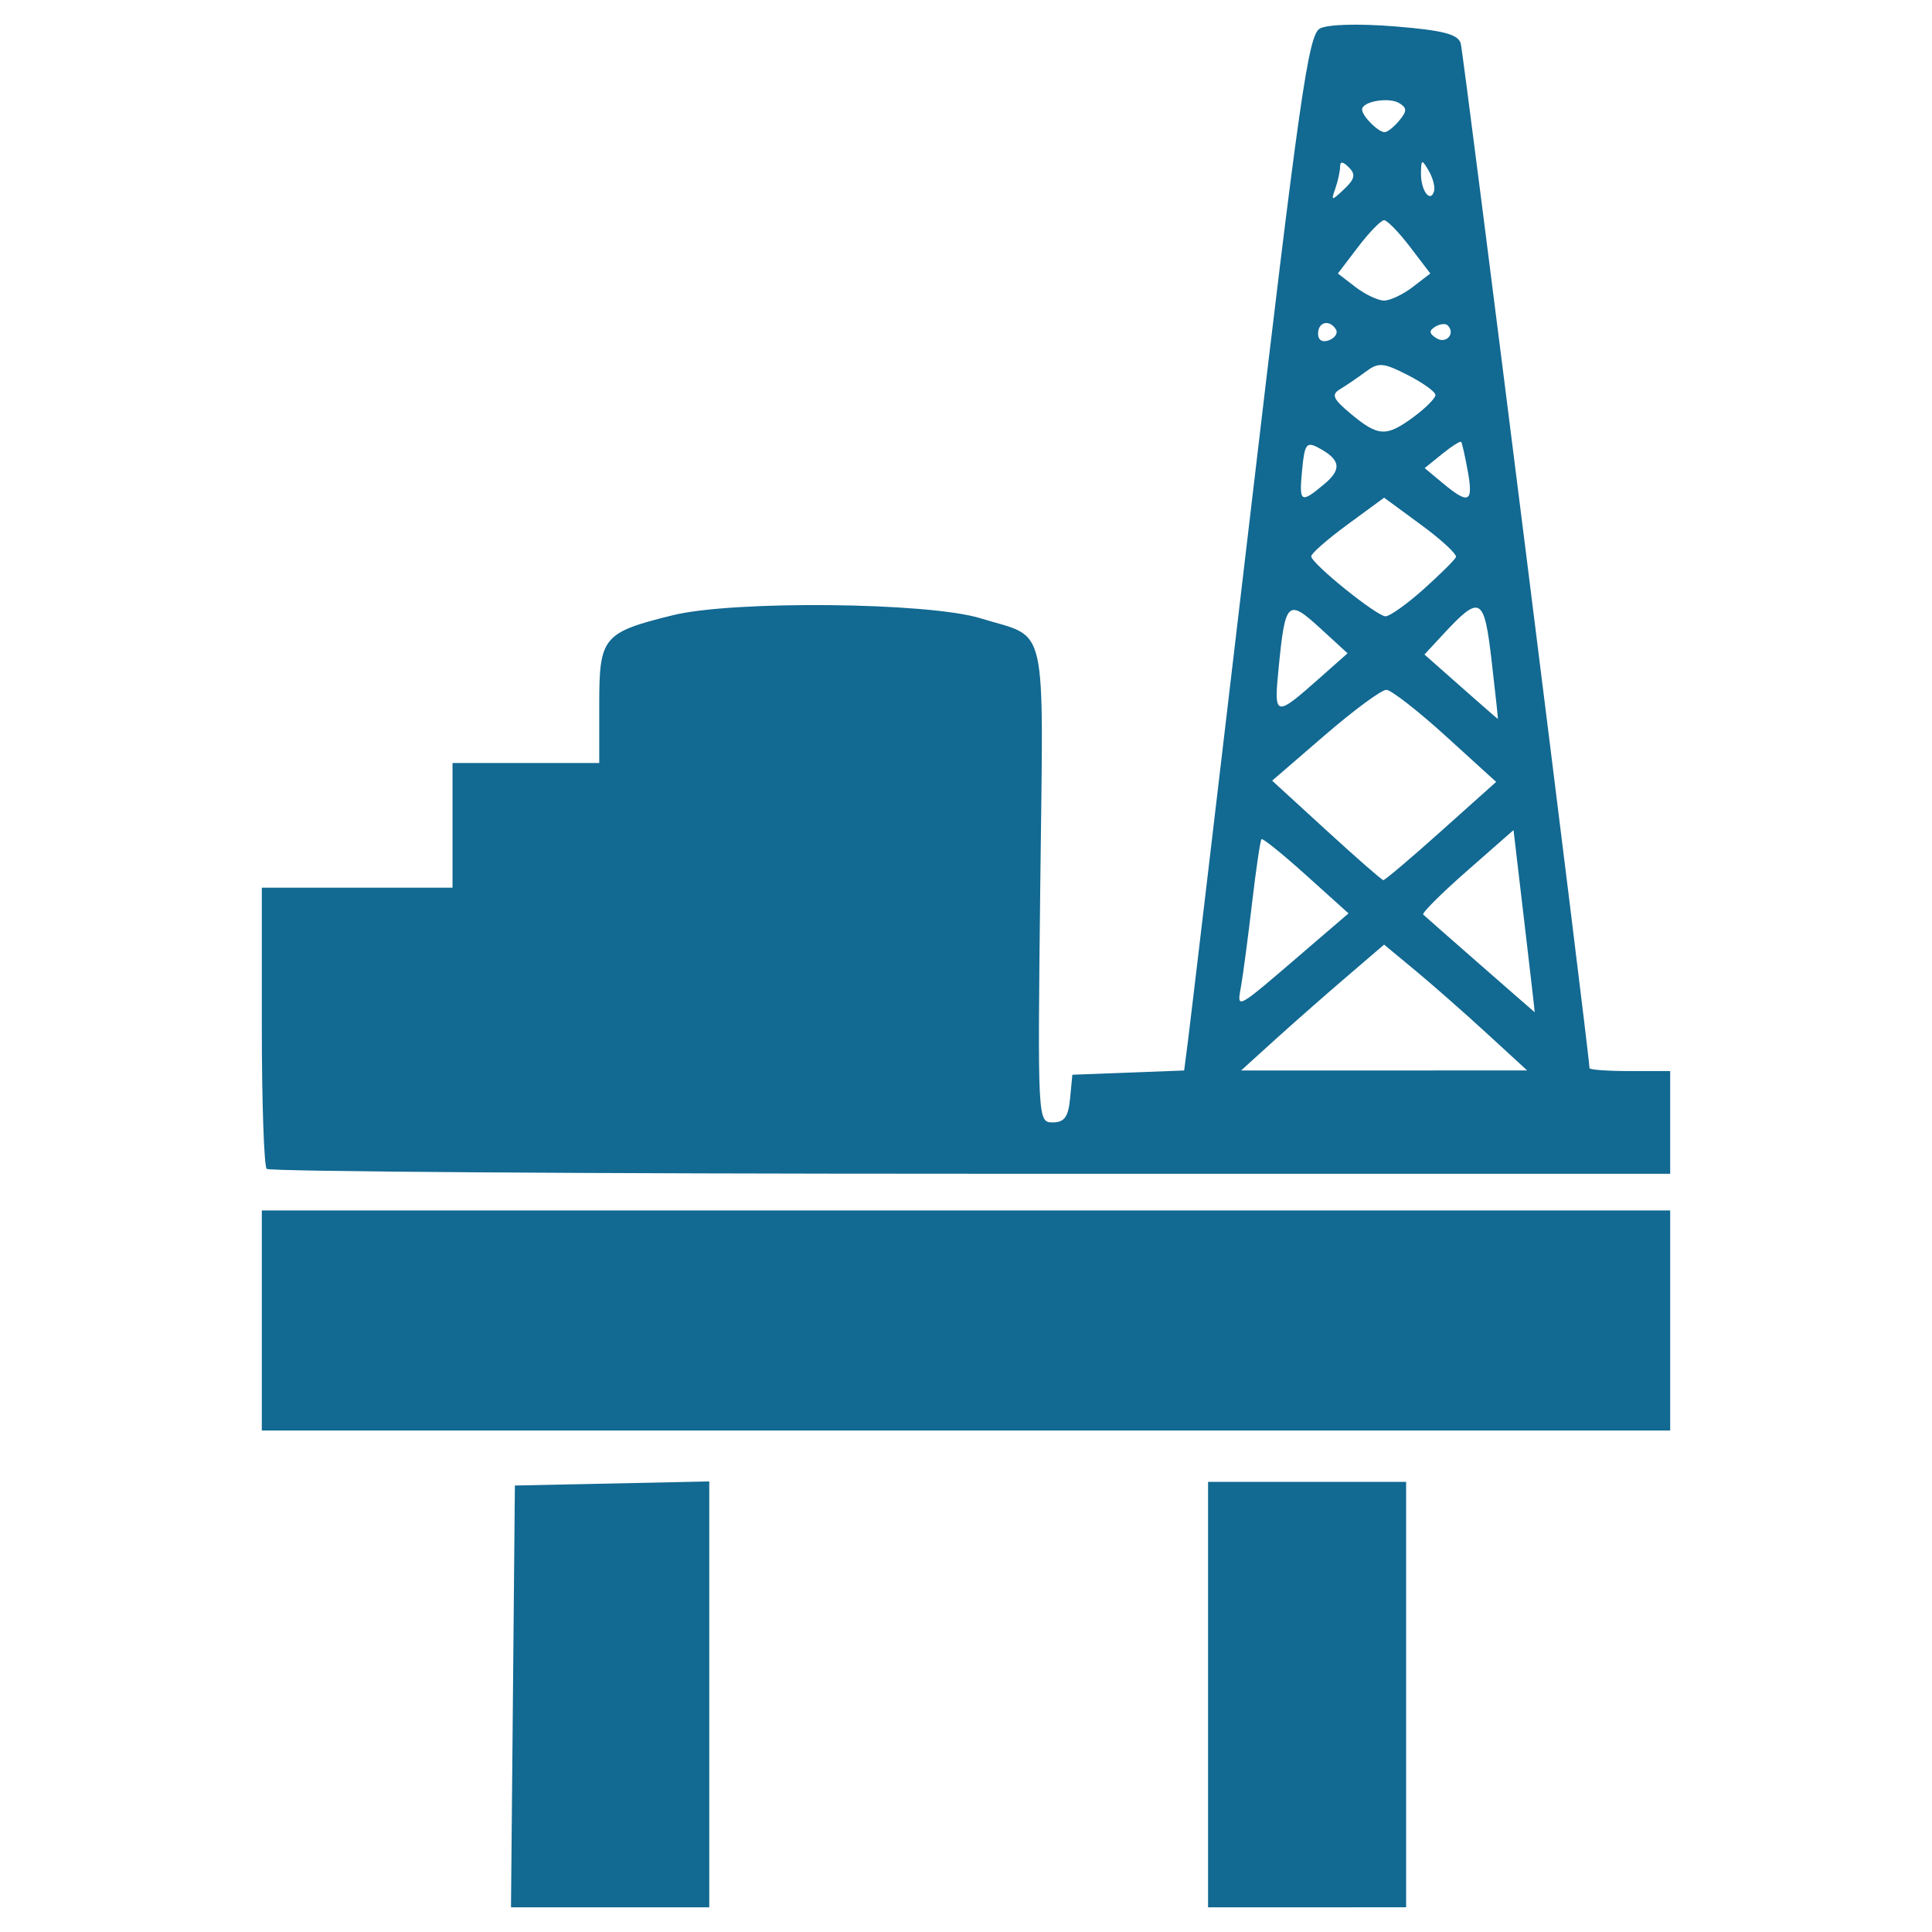 <?xml version="1.0" encoding="UTF-8" standalone="no"?>
<!-- Created with Inkscape (http://www.inkscape.org/) -->

<svg
   xmlns:dc="http://purl.org/dc/elements/1.1/"
   xmlns:cc="http://creativecommons.org/ns#"
   xmlns:rdf="http://www.w3.org/1999/02/22-rdf-syntax-ns#"
   xmlns:svg="http://www.w3.org/2000/svg"
   xmlns="http://www.w3.org/2000/svg"
   xmlns:sodipodi="http://sodipodi.sourceforge.net/DTD/sodipodi-0.dtd"
   xmlns:inkscape="http://www.inkscape.org/namespaces/inkscape"
   width="210mm"
   height="210mm"
   viewBox="0 0 210 210"
   version="1.1"
   id="svg8"
   inkscape:version="0.92.4 (5da689c313, 2019-01-14)"
   sodipodi:docname="OilGas.svg">
  <defs
     id="defs2" />
  <sodipodi:namedview
     id="base"
     pagecolor="#ffffff"
     bordercolor="#666666"
     borderopacity="1.0"
     inkscape:pageopacity="0.0"
     inkscape:pageshadow="2"
     inkscape:zoom="0.7"
     inkscape:cx="834.287"
     inkscape:cy="328.28096"
     inkscape:document-units="mm"
     inkscape:current-layer="layer1"
     showgrid="false"
     inkscape:window-width="1920"
     inkscape:window-height="1017"
     inkscape:window-x="1912"
     inkscape:window-y="-8"
     inkscape:window-maximized="1" />
  <g
     inkscape:label="Layer 1"
     inkscape:groupmode="layer"
     id="layer1"
     transform="translate(0,-87)">
    <path
       style="fill:#126992;stroke-width:0.797;fill-opacity:1"
       d="m 55.754,271.393 0.212,-22.923 10.564,-0.222 10.564,-0.222 v 23.145 23.145 H 66.319 55.543 Z m 75.557,-0.2 v -23.122 h 10.764 10.764 v 23.122 23.122 H 142.075 131.311 Z M 28.458,230.53 V 218.571 H 105 181.542 v 11.96 11.96 H 105 28.458 Z m 0.531,-16.478 c -0.292,-0.292 -0.531,-7.289 -0.531,-15.548 v -15.016 h 10.365 10.365 v -6.777 -6.777 h 7.973 7.973 v -6.36 c 0,-7.341 0.393,-7.818 7.973,-9.696 6.576,-1.629 27.837,-1.419 33.487,0.331 7.414,2.296 6.815,-0.37 6.48,28.853 -0.295,25.754 -0.285,25.939 1.345,25.939 1.27,0 1.699,-0.588 1.892,-2.591 l 0.25,-2.591 6.075,-0.231 6.075,-0.231 0.433,-3.357 c 0.238,-1.846 3.235,-27.157 6.659,-56.245 5.457,-46.365 6.403,-52.983 7.666,-53.659 0.845,-0.452 4.225,-0.545 8.176,-0.224 5.186,0.421 6.826,0.843 7.128,1.834 0.301,0.989 13.998,109.987 13.998,111.398 0,0.174 1.973,0.316 4.385,0.316 h 4.385 v 5.581 5.581 h -76.01 c -41.806,0 -76.249,-0.239 -76.542,-0.531 z M 161.609,199.322 c -2.412,-2.215 -5.91,-5.292 -7.774,-6.837 l -3.389,-2.809 -4.185,3.587 c -2.302,1.973 -5.8,5.051 -7.773,6.841 l -3.588,3.254 15.548,-0.003 15.548,-0.003 -4.385,-4.028 z m 4.069,-12.187 -1.165,-9.909 -5.059,4.441 c -2.782,2.443 -4.924,4.577 -4.759,4.742 0.22,0.22 11.958,10.5 12.122,10.616 0.019,0.009 -0.498,-4.44 -1.139,-9.89 z m -23.744,3.133 4.643,-3.988 -4.61,-4.152 c -2.535,-2.284 -4.717,-4.045 -4.849,-3.914 -0.132,0.131 -0.592,3.256 -1.025,6.943 -0.432,3.687 -0.968,7.735 -1.189,8.994 -0.463,2.639 -0.736,2.789 7.03,-3.882 z m 14.711,-12.928 5.98,-5.352 -5.491,-4.992 c -3.02,-2.745 -5.919,-5.001 -6.442,-5.013 -0.524,-0.009 -3.531,2.204 -6.684,4.925 l -5.732,4.946 5.886,5.392 c 3.237,2.965 6.025,5.404 6.195,5.419 0.17,0.019 3,-2.381 6.288,-5.325 z m 5.484,-18.537 c -0.815,-6.993 -1.225,-7.21 -5.304,-2.811 l -1.993,2.15 3.965,3.505 c 2.181,1.927 3.989,3.505 4.018,3.505 0.028,0 -0.28,-2.856 -0.686,-6.348 z m -18.558,1.781 2.904,-2.574 -2.998,-2.748 c -3.486,-3.196 -3.775,-2.928 -4.476,4.143 -0.557,5.626 -0.473,5.648 4.57,1.179 z m 11.164,-9.537 c 1.807,-1.618 3.391,-3.19 3.52,-3.494 0.129,-0.304 -1.575,-1.881 -3.787,-3.505 l -4.022,-2.952 -3.987,2.926 c -2.193,1.609 -3.964,3.165 -3.936,3.456 0.075,0.827 7.132,6.51 8.079,6.51 0.465,0 2.324,-1.324 4.131,-2.941 z m -10.806,-11.415 c 1.957,-1.631 1.794,-2.67 -0.621,-3.962 -1.295,-0.693 -1.504,-0.411 -1.771,2.388 -0.344,3.604 -0.176,3.714 2.392,1.574 z m 15.616,-1.391 c -0.298,-1.644 -0.622,-3.089 -0.72,-3.209 -0.099,-0.121 -1.033,0.471 -2.075,1.315 l -1.895,1.534 1.981,1.648 c 2.819,2.345 3.323,2.105 2.709,-1.289 z m -5.878,-5.93 c 1.298,-0.96 2.36,-2.029 2.36,-2.376 0,-0.347 -1.353,-1.321 -3.007,-2.165 -2.681,-1.368 -3.178,-1.407 -4.584,-0.361 -0.867,0.645 -2.116,1.496 -2.774,1.89 -0.989,0.592 -0.782,1.061 1.196,2.707 2.96,2.464 3.835,2.503 6.809,0.304 z m -8.456,-9.501 c -0.696,-1.126 -1.942,-0.832 -1.942,0.458 0,0.711 0.468,0.991 1.191,0.714 0.655,-0.251 0.993,-0.779 0.751,-1.171 z m 12.147,-0.444 c -0.235,-0.235 -0.849,-0.169 -1.364,0.15 -0.693,0.428 -0.655,0.751 0.146,1.25 1.063,0.66 2.094,-0.524 1.218,-1.4 z m -3.803,-4.168 1.915,-1.472 -2.209,-2.895 c -1.215,-1.593 -2.482,-2.896 -2.817,-2.896 -0.334,0 -1.602,1.303 -2.817,2.896 l -2.208,2.895 1.914,1.472 c 1.053,0.81 2.453,1.472 3.111,1.472 0.657,0 2.058,-0.662 3.111,-1.472 z m -6.932,-12.998 c -0.668,-0.668 -0.963,-0.689 -0.963,-0.075 0,0.491 -0.231,1.549 -0.511,2.352 -0.488,1.391 -0.442,1.394 0.962,0.075 1.152,-1.085 1.264,-1.6 0.512,-2.352 z m 8.686,0.383 c -0.766,-1.316 -0.832,-1.298 -0.854,0.235 -0.028,1.846 0.985,3.285 1.411,2.007 0.15,-0.449 -0.101,-1.458 -0.557,-2.242 z m -3.219,-5.473 c 0.853,-1.028 0.855,-1.373 0.009,-1.896 -1.121,-0.693 -4.046,-0.191 -4.046,0.694 0,0.703 1.751,2.458 2.454,2.458 0.298,0 1.01,-0.565 1.583,-1.257 z"
       id="path4714"
       inkscape:connector-curvature="0" />
  </g>
</svg>
